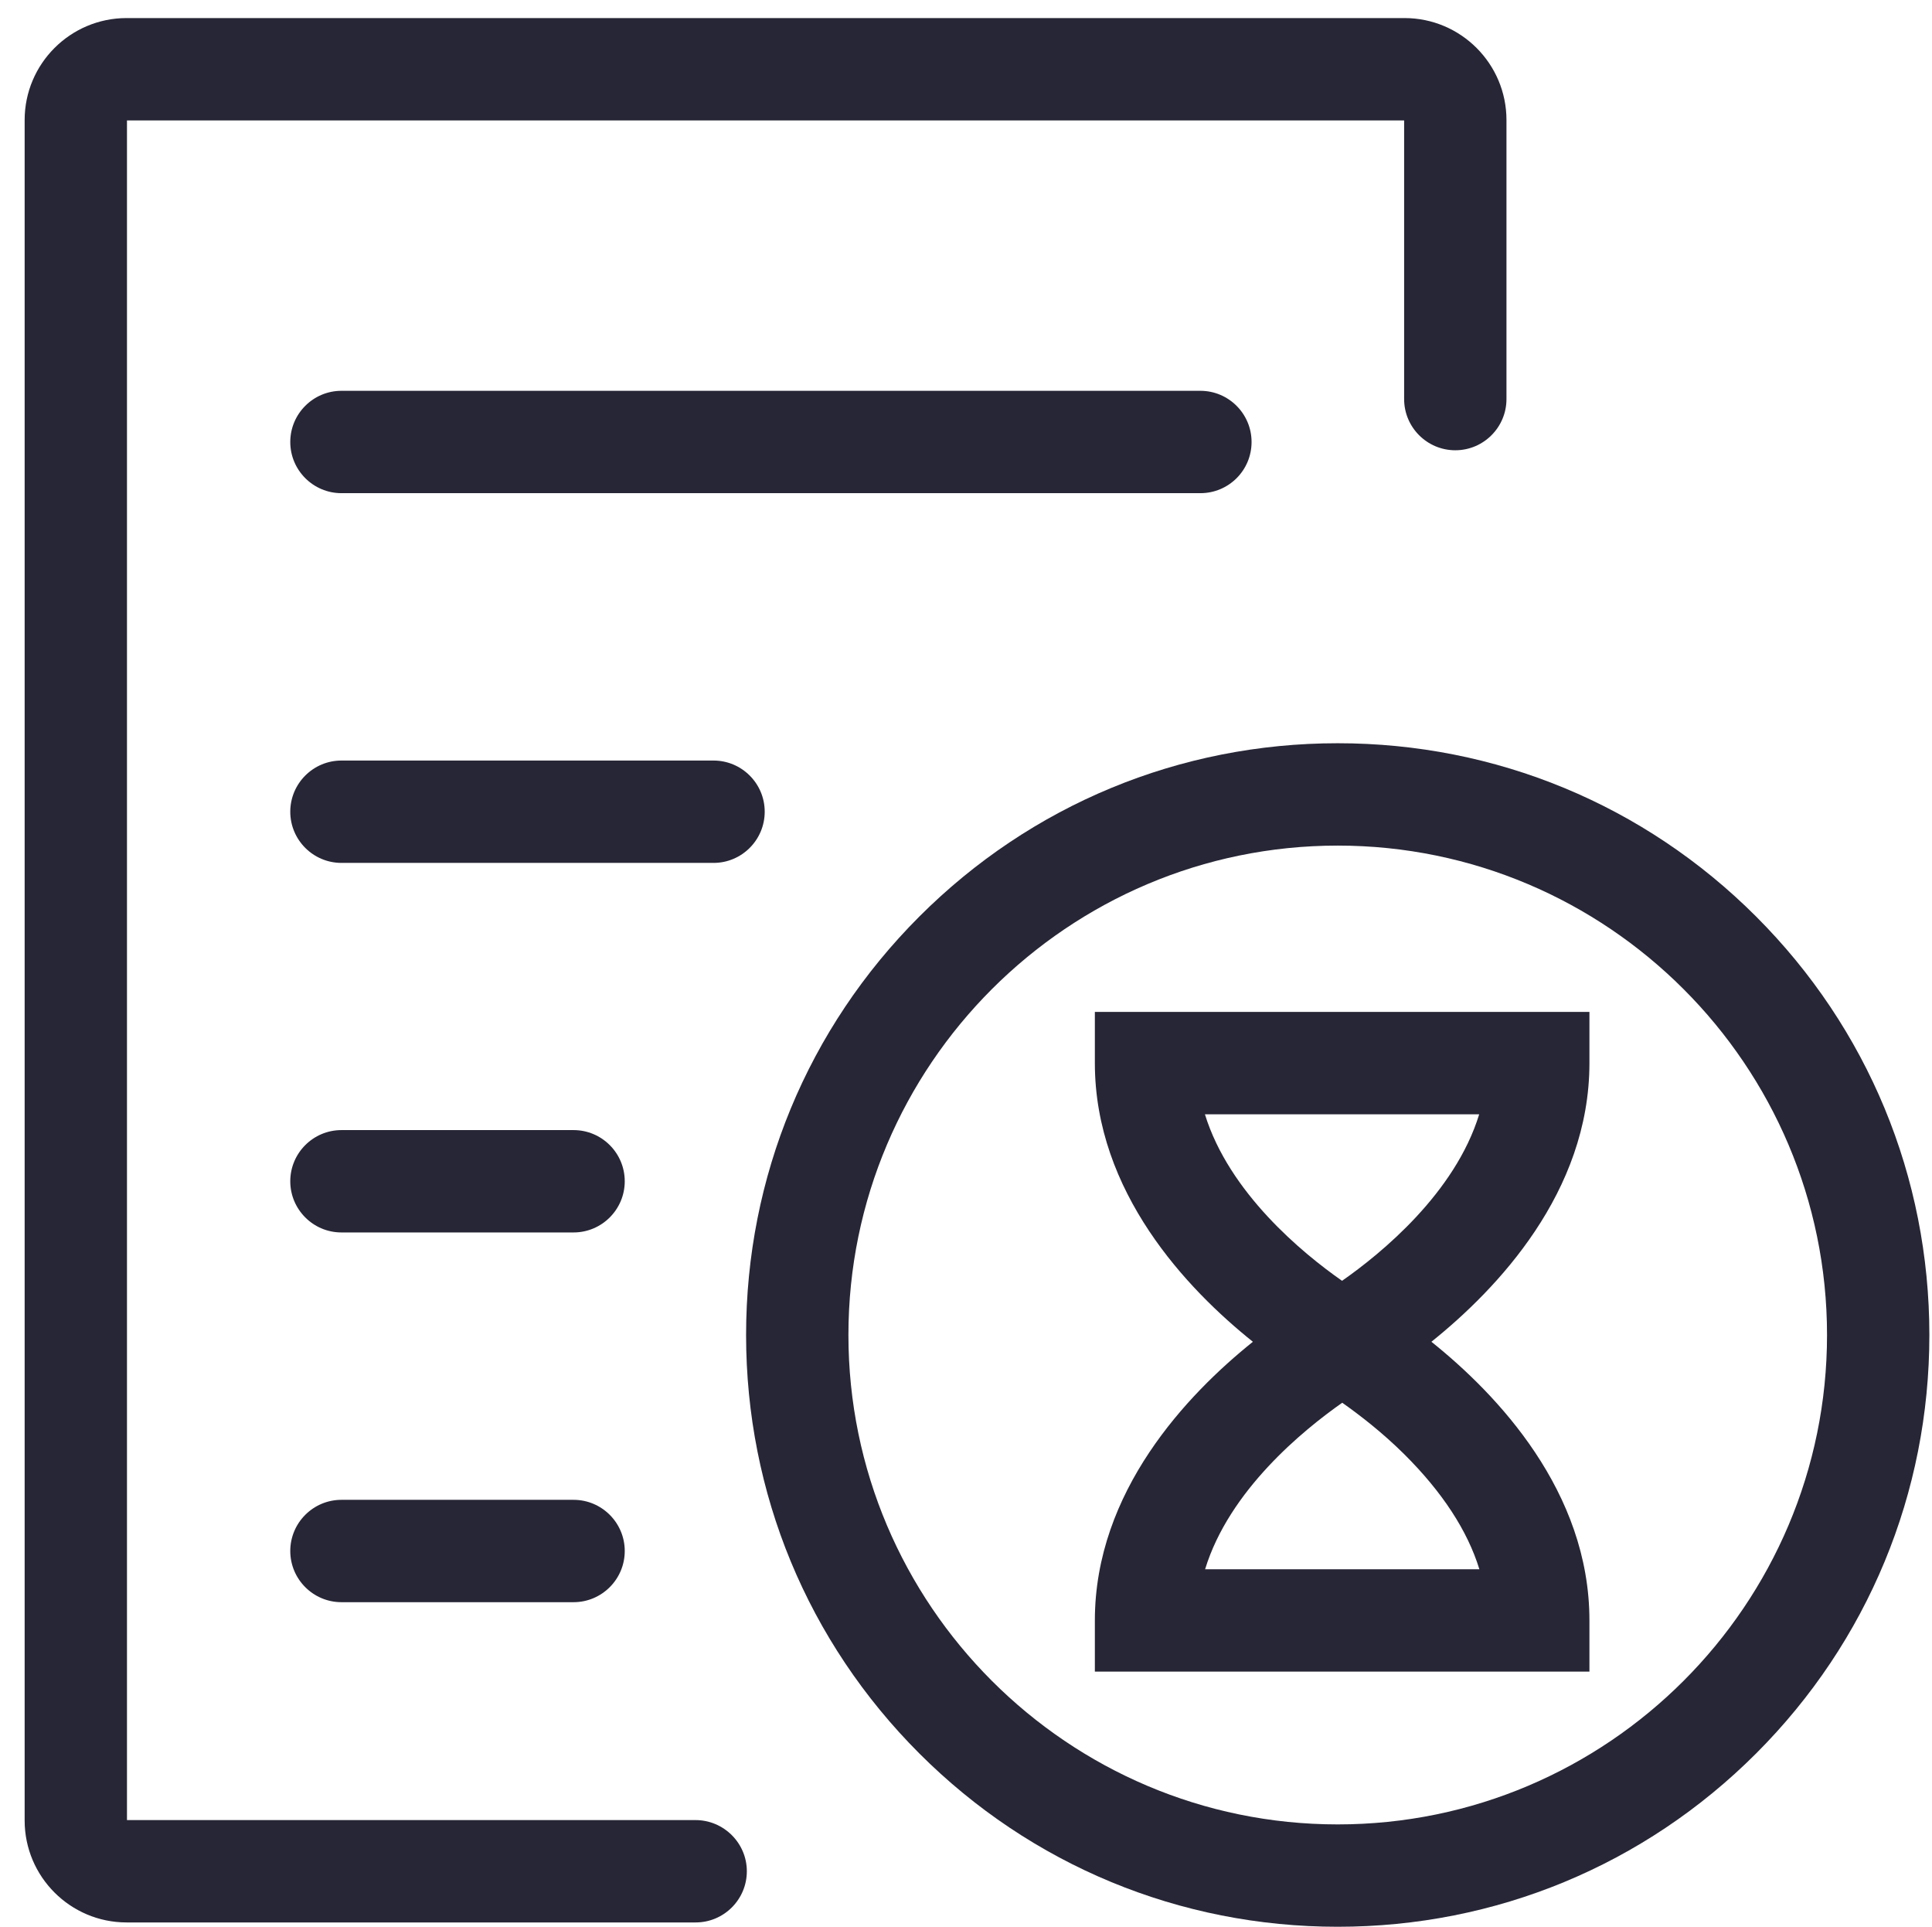 <svg xmlns="http://www.w3.org/2000/svg" viewBox="0 0 1027 1024" version="1.1"><path d="M369.7 967.3 67.5 967.3 67.5 64l678.9 0 0 148.1c0 15 12.2 27.2 27.2 27.2s27.2-12.2 27.2-27.2L800.8 63.8c0-29.9-24.3-54.2-54.2-54.2L67.3 9.6C37.4 9.6 13.1 33.9 13.1 63.8l0 903.7c0 29.9 24.3 54.2 54.2 54.2l302.5 0c15 0 27.2-12.2 27.2-27.2S384.7 967.3 369.7 967.3z" fill="#272636" p-id="663"></path><path d="M665.3 234.9c0-15-12.2-27.2-27.2-27.2l-456.6 0c-15 0-27.2 12.2-27.2 27.2s12.2 27.2 27.2 27.2l456.6 0C653.1 262.1 665.3 250 665.3 234.9z" fill="#272636" p-id="664"></path><path d="M406.5 431.4c0-15-12.2-27.2-27.2-27.2L181.5 404.2c-15 0-27.2 12.2-27.2 27.2s12.2 27.2 27.2 27.2L379.3 458.6C394.3 458.6 406.5 446.4 406.5 431.4z" fill="#272636" p-id="665"></path><path d="M304.9 600.6l-123.4 0c-15 0-27.2 12.2-27.2 27.2s12.2 27.2 27.2 27.2l123.4 0c15 0 27.2-12.2 27.2-27.2S319.9 600.6 304.9 600.6z" fill="#272636" p-id="666"></path><path d="M304.9 797.1l-123.4 0c-15 0-27.2 12.2-27.2 27.2s12.2 27.2 27.2 27.2l123.4 0c15 0 27.2-12.2 27.2-27.2S319.9 797.1 304.9 797.1z" fill="#272636" p-id="667"></path><path d="M582 565c0 68.6 49 120.1 84 148.1-34.9 28-84 79.5-84 148.1l0 27.2 262.9 0 0-27.2c0-68.6-49-120.1-84-148.1 34.9-28 84-79.5 84-148.1l0-27.2L582 537.8 582 565zM786.4 834 640.6 834c12.8-41.9 52.1-73.9 72.9-88.5 8.8 6.2 21 15.5 33 27.4C766.7 793 780.1 813.5 786.4 834zM786.3 592.2c-12.8 41.8-52 73.9-72.9 88.5-20.9-14.6-60-46.7-72.9-88.5L786.3 592.2z" fill="#272636" p-id="668"></path><path d="M933.5 487.1c-59.4-59.4-138.4-92.1-222.4-92.1-84 0-163 32.7-222.4 92.1-59.4 59.4-92.1 138.4-92.1 222.4 0 84 32.7 163 92.1 222.4 59.4 59.4 138.4 92.1 222.4 92.1s163-32.7 222.4-92.1c59.4-59.4 92.1-138.4 92.1-222.4C1025.6 625.5 992.9 546.5 933.5 487.1zM711.1 969.6c-143.4 0-260.1-116.7-260.1-260.1 0-143.4 116.7-260.1 260.1-260.1 143.4 0 260.1 116.7 260.1 260.1C971.2 852.9 854.5 969.6 711.1 969.6z" fill="#272636" p-id="669"></path></svg>